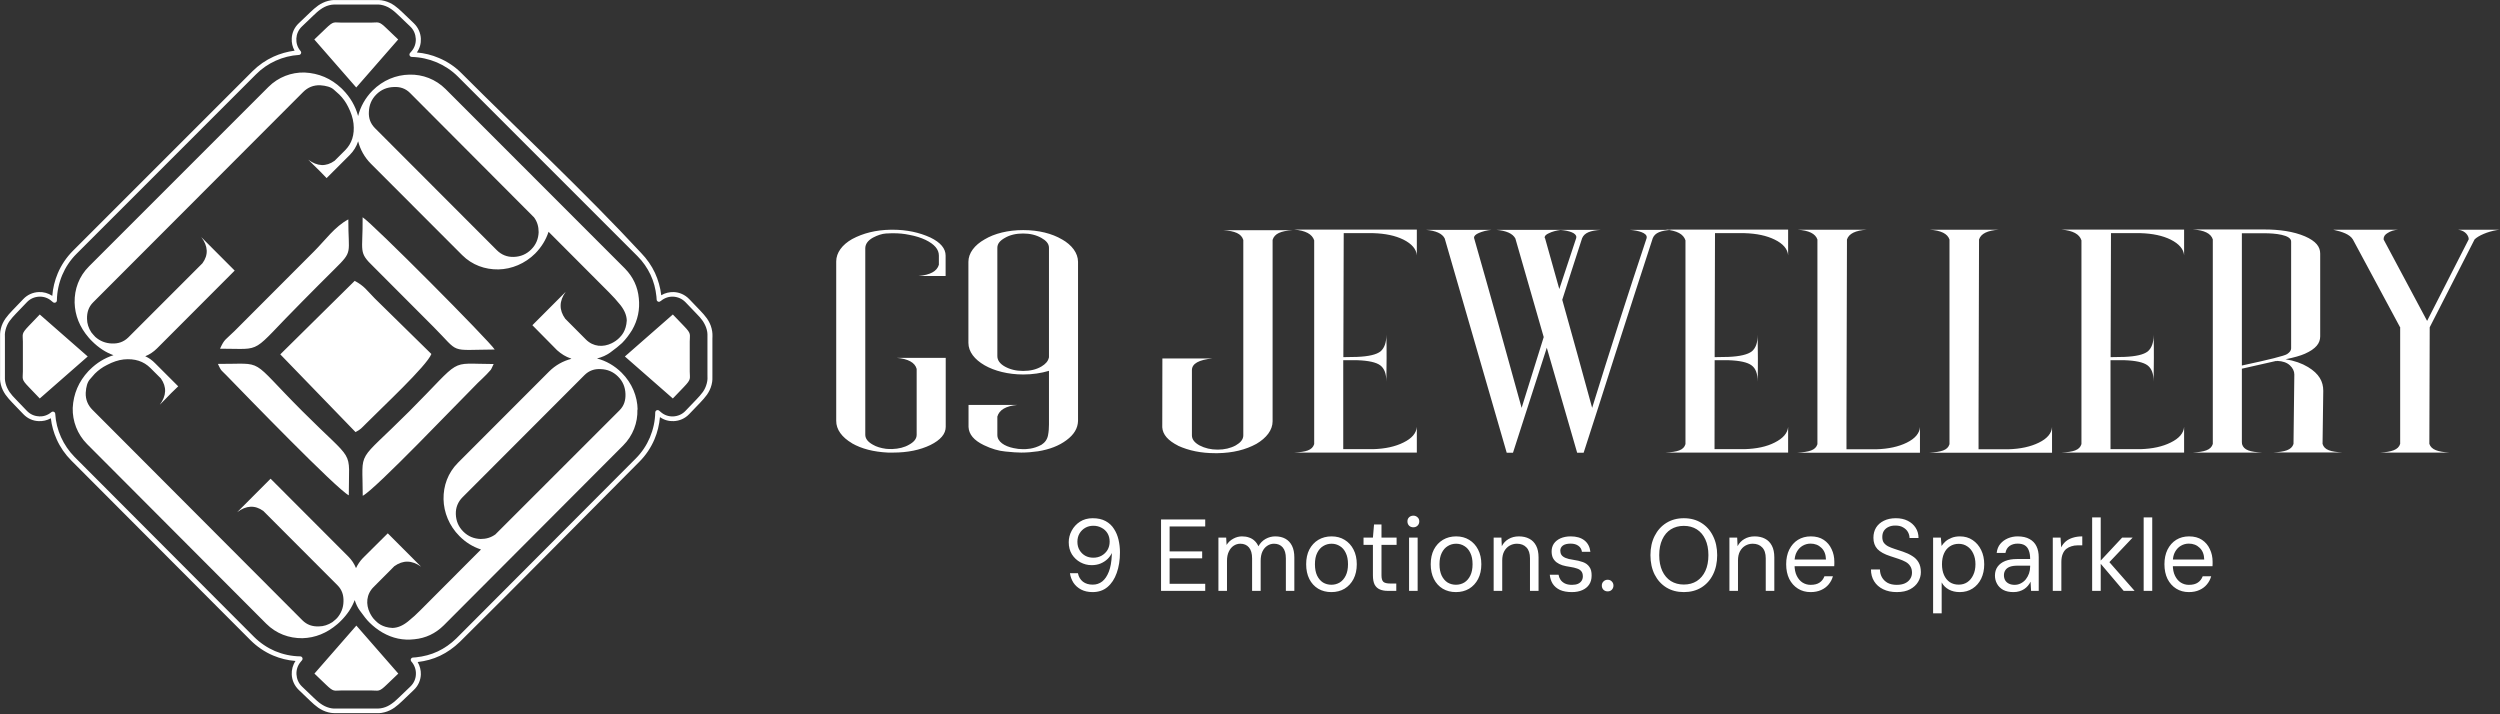 <svg width="245" height="70" viewBox="0 0 245 70" fill="none" xmlns="http://www.w3.org/2000/svg">
<rect x="0" y="0" width="245" height="70" fill="#333333" stroke="none"/>
<path d="M107.076 58.025C106.643 58.025 106.266 57.942 105.946 57.775C105.633 57.609 105.383 57.385 105.196 57.105C105.016 56.819 104.903 56.509 104.856 56.175H105.636C105.709 56.529 105.873 56.805 106.126 57.005C106.379 57.199 106.699 57.295 107.086 57.295C107.439 57.295 107.749 57.192 108.016 56.985C108.283 56.772 108.499 56.452 108.666 56.025C108.833 55.599 108.929 55.059 108.956 54.405C108.956 54.372 108.956 54.339 108.956 54.305C108.956 54.272 108.956 54.235 108.956 54.195C108.863 54.409 108.723 54.605 108.536 54.785C108.349 54.965 108.123 55.112 107.856 55.225C107.596 55.332 107.303 55.385 106.976 55.385C106.589 55.385 106.223 55.292 105.876 55.105C105.536 54.919 105.259 54.659 105.046 54.325C104.839 53.985 104.736 53.589 104.736 53.135C104.736 52.742 104.833 52.365 105.026 52.005C105.219 51.645 105.489 51.352 105.836 51.125C106.189 50.899 106.606 50.785 107.086 50.785C107.586 50.785 108.006 50.879 108.346 51.065C108.693 51.252 108.966 51.505 109.166 51.825C109.373 52.139 109.523 52.495 109.616 52.895C109.709 53.295 109.756 53.705 109.756 54.125C109.756 54.892 109.649 55.569 109.436 56.155C109.229 56.742 108.926 57.202 108.526 57.535C108.133 57.862 107.649 58.025 107.076 58.025ZM107.146 54.655C107.446 54.655 107.716 54.589 107.956 54.455C108.203 54.315 108.396 54.129 108.536 53.895C108.676 53.655 108.746 53.385 108.746 53.085C108.746 52.772 108.676 52.499 108.536 52.265C108.396 52.032 108.203 51.852 107.956 51.725C107.716 51.592 107.446 51.525 107.146 51.525C106.853 51.525 106.589 51.592 106.356 51.725C106.123 51.859 105.936 52.042 105.796 52.275C105.656 52.509 105.586 52.782 105.586 53.095C105.586 53.409 105.656 53.682 105.796 53.915C105.936 54.149 106.123 54.332 106.356 54.465C106.589 54.592 106.853 54.655 107.146 54.655ZM113.782 57.905V50.905H118.112V51.595H114.622V54.035H117.812V54.715H114.622V57.215H118.112V57.905H113.782ZM119.405 57.905V52.685H120.165L120.205 53.405C120.365 53.145 120.582 52.942 120.855 52.795C121.129 52.642 121.415 52.565 121.715 52.565C121.975 52.565 122.205 52.602 122.405 52.675C122.612 52.742 122.792 52.849 122.945 52.995C123.099 53.135 123.225 53.315 123.325 53.535C123.499 53.222 123.732 52.982 124.025 52.815C124.325 52.649 124.642 52.565 124.975 52.565C125.362 52.565 125.692 52.642 125.965 52.795C126.245 52.949 126.462 53.179 126.615 53.485C126.769 53.792 126.845 54.175 126.845 54.635V57.905H126.015V54.725C126.015 54.245 125.912 53.885 125.705 53.645C125.499 53.405 125.215 53.285 124.855 53.285C124.615 53.285 124.395 53.352 124.195 53.485C123.995 53.612 123.835 53.802 123.715 54.055C123.602 54.302 123.545 54.605 123.545 54.965V57.905H122.705V54.725C122.705 54.245 122.602 53.885 122.395 53.645C122.189 53.405 121.909 53.285 121.555 53.285C121.315 53.285 121.095 53.352 120.895 53.485C120.702 53.612 120.545 53.802 120.425 54.055C120.305 54.302 120.245 54.605 120.245 54.965V57.905H119.405ZM130.474 58.025C129.987 58.025 129.557 57.915 129.184 57.695C128.811 57.469 128.521 57.152 128.314 56.745C128.107 56.332 128.004 55.849 128.004 55.295C128.004 54.742 128.107 54.262 128.314 53.855C128.527 53.449 128.821 53.132 129.194 52.905C129.574 52.679 130.007 52.565 130.494 52.565C130.981 52.565 131.407 52.679 131.774 52.905C132.147 53.132 132.437 53.449 132.644 53.855C132.857 54.262 132.964 54.742 132.964 55.295C132.964 55.849 132.857 56.332 132.644 56.745C132.431 57.152 132.137 57.469 131.764 57.695C131.391 57.915 130.961 58.025 130.474 58.025ZM130.474 57.305C130.774 57.305 131.047 57.232 131.294 57.085C131.541 56.932 131.737 56.705 131.884 56.405C132.031 56.105 132.104 55.735 132.104 55.295C132.104 54.849 132.031 54.479 131.884 54.185C131.744 53.885 131.551 53.662 131.304 53.515C131.064 53.362 130.794 53.285 130.494 53.285C130.194 53.285 129.921 53.362 129.674 53.515C129.427 53.662 129.231 53.885 129.084 54.185C128.937 54.479 128.864 54.849 128.864 55.295C128.864 55.735 128.934 56.105 129.074 56.405C129.221 56.705 129.414 56.932 129.654 57.085C129.901 57.232 130.174 57.305 130.474 57.305ZM136.006 57.905C135.706 57.905 135.446 57.859 135.226 57.765C135.006 57.672 134.836 57.515 134.716 57.295C134.602 57.069 134.546 56.765 134.546 56.385V53.395H133.626V52.685H134.546L134.656 51.395H135.386V52.685H136.866V53.395H135.386V56.385C135.386 56.699 135.449 56.912 135.576 57.025C135.702 57.132 135.926 57.185 136.246 57.185H136.836V57.905H136.006ZM138.089 57.905V52.685H138.929V57.905H138.089ZM138.509 51.675C138.342 51.675 138.202 51.622 138.089 51.515C137.982 51.402 137.929 51.262 137.929 51.095C137.929 50.929 137.982 50.795 138.089 50.695C138.202 50.589 138.342 50.535 138.509 50.535C138.669 50.535 138.805 50.589 138.919 50.695C139.032 50.795 139.089 50.929 139.089 51.095C139.089 51.262 139.032 51.402 138.919 51.515C138.805 51.622 138.669 51.675 138.509 51.675ZM142.681 58.025C142.194 58.025 141.764 57.915 141.391 57.695C141.018 57.469 140.728 57.152 140.521 56.745C140.314 56.332 140.211 55.849 140.211 55.295C140.211 54.742 140.314 54.262 140.521 53.855C140.734 53.449 141.028 53.132 141.401 52.905C141.781 52.679 142.214 52.565 142.701 52.565C143.188 52.565 143.614 52.679 143.981 52.905C144.354 53.132 144.644 53.449 144.851 53.855C145.064 54.262 145.171 54.742 145.171 55.295C145.171 55.849 145.064 56.332 144.851 56.745C144.638 57.152 144.344 57.469 143.971 57.695C143.598 57.915 143.168 58.025 142.681 58.025ZM142.681 57.305C142.981 57.305 143.254 57.232 143.501 57.085C143.748 56.932 143.944 56.705 144.091 56.405C144.238 56.105 144.311 55.735 144.311 55.295C144.311 54.849 144.238 54.479 144.091 54.185C143.951 53.885 143.758 53.662 143.511 53.515C143.271 53.362 143.001 53.285 142.701 53.285C142.401 53.285 142.128 53.362 141.881 53.515C141.634 53.662 141.438 53.885 141.291 54.185C141.144 54.479 141.071 54.849 141.071 55.295C141.071 55.735 141.141 56.105 141.281 56.405C141.428 56.705 141.621 56.932 141.861 57.085C142.108 57.232 142.381 57.305 142.681 57.305ZM146.378 57.905V52.685H147.138L147.178 53.525C147.331 53.225 147.551 52.992 147.838 52.825C148.131 52.652 148.468 52.565 148.848 52.565C149.241 52.565 149.581 52.642 149.868 52.795C150.155 52.942 150.378 53.169 150.538 53.475C150.698 53.775 150.778 54.159 150.778 54.625V57.905H149.938V54.715C149.938 54.242 149.821 53.885 149.588 53.645C149.361 53.405 149.051 53.285 148.658 53.285C148.398 53.285 148.158 53.349 147.938 53.475C147.718 53.602 147.541 53.789 147.408 54.035C147.281 54.275 147.218 54.572 147.218 54.925V57.905H146.378ZM154.049 58.025C153.583 58.025 153.193 57.955 152.879 57.815C152.573 57.669 152.336 57.469 152.169 57.215C152.009 56.962 151.913 56.665 151.879 56.325H152.739C152.766 56.499 152.829 56.662 152.929 56.815C153.029 56.962 153.169 57.082 153.349 57.175C153.536 57.269 153.773 57.315 154.059 57.315C154.286 57.315 154.479 57.282 154.639 57.215C154.799 57.142 154.919 57.042 154.999 56.915C155.079 56.789 155.119 56.645 155.119 56.485C155.119 56.272 155.069 56.105 154.969 55.985C154.876 55.865 154.736 55.775 154.549 55.715C154.369 55.649 154.143 55.595 153.869 55.555C153.589 55.515 153.336 55.462 153.109 55.395C152.889 55.322 152.699 55.225 152.539 55.105C152.386 54.985 152.266 54.839 152.179 54.665C152.099 54.485 152.059 54.275 152.059 54.035C152.059 53.749 152.133 53.495 152.279 53.275C152.433 53.055 152.649 52.882 152.929 52.755C153.216 52.629 153.549 52.565 153.929 52.565C154.489 52.565 154.936 52.695 155.269 52.955C155.603 53.215 155.799 53.589 155.859 54.075H155.029C154.996 53.829 154.883 53.635 154.689 53.495C154.496 53.349 154.239 53.275 153.919 53.275C153.586 53.275 153.333 53.339 153.159 53.465C152.993 53.592 152.909 53.759 152.909 53.965C152.909 54.119 152.946 54.255 153.019 54.375C153.099 54.495 153.233 54.595 153.419 54.675C153.606 54.755 153.849 54.815 154.149 54.855C154.529 54.909 154.856 54.985 155.129 55.085C155.403 55.185 155.613 55.342 155.759 55.555C155.913 55.762 155.986 56.049 155.979 56.415C155.979 56.755 155.899 57.045 155.739 57.285C155.579 57.525 155.353 57.709 155.059 57.835C154.773 57.962 154.436 58.025 154.049 58.025ZM157.548 57.955C157.388 57.955 157.251 57.902 157.138 57.795C157.031 57.682 156.978 57.545 156.978 57.385C156.978 57.225 157.031 57.092 157.138 56.985C157.251 56.872 157.388 56.815 157.548 56.815C157.721 56.815 157.858 56.872 157.958 56.985C158.064 57.092 158.118 57.225 158.118 57.385C158.118 57.545 158.064 57.682 157.958 57.795C157.858 57.902 157.721 57.955 157.548 57.955ZM165.014 58.025C164.367 58.025 163.797 57.875 163.304 57.575C162.811 57.269 162.427 56.845 162.154 56.305C161.881 55.759 161.744 55.125 161.744 54.405C161.744 53.692 161.881 53.065 162.154 52.525C162.427 51.979 162.811 51.552 163.304 51.245C163.797 50.939 164.367 50.785 165.014 50.785C165.674 50.785 166.247 50.939 166.734 51.245C167.227 51.552 167.607 51.979 167.874 52.525C168.147 53.065 168.284 53.692 168.284 54.405C168.284 55.125 168.147 55.759 167.874 56.305C167.607 56.845 167.227 57.269 166.734 57.575C166.247 57.875 165.674 58.025 165.014 58.025ZM165.014 57.285C165.501 57.285 165.924 57.172 166.284 56.945C166.644 56.712 166.924 56.382 167.124 55.955C167.324 55.522 167.424 55.005 167.424 54.405C167.424 53.805 167.324 53.292 167.124 52.865C166.924 52.432 166.644 52.102 166.284 51.875C165.924 51.649 165.501 51.535 165.014 51.535C164.534 51.535 164.111 51.649 163.744 51.875C163.384 52.102 163.104 52.432 162.904 52.865C162.704 53.292 162.604 53.805 162.604 54.405C162.604 55.005 162.704 55.522 162.904 55.955C163.104 56.382 163.384 56.712 163.744 56.945C164.111 57.172 164.534 57.285 165.014 57.285ZM169.483 57.905V52.685H170.243L170.283 53.525C170.437 53.225 170.657 52.992 170.943 52.825C171.237 52.652 171.573 52.565 171.953 52.565C172.347 52.565 172.687 52.642 172.973 52.795C173.26 52.942 173.483 53.169 173.643 53.475C173.803 53.775 173.883 54.159 173.883 54.625V57.905H173.043V54.715C173.043 54.242 172.927 53.885 172.693 53.645C172.467 53.405 172.157 53.285 171.763 53.285C171.503 53.285 171.263 53.349 171.043 53.475C170.823 53.602 170.647 53.789 170.513 54.035C170.387 54.275 170.323 54.572 170.323 54.925V57.905H169.483ZM177.435 58.025C176.968 58.025 176.555 57.912 176.195 57.685C175.835 57.459 175.552 57.142 175.345 56.735C175.145 56.322 175.045 55.842 175.045 55.295C175.045 54.749 175.145 54.272 175.345 53.865C175.552 53.452 175.835 53.132 176.195 52.905C176.562 52.679 176.982 52.565 177.455 52.565C177.962 52.565 178.385 52.679 178.725 52.905C179.065 53.132 179.322 53.435 179.495 53.815C179.675 54.189 179.765 54.599 179.765 55.045C179.765 55.112 179.765 55.179 179.765 55.245C179.765 55.312 179.762 55.392 179.755 55.485H175.675V54.835H178.945C178.932 54.335 178.782 53.952 178.495 53.685C178.215 53.412 177.862 53.275 177.435 53.275C177.155 53.275 176.895 53.345 176.655 53.485C176.422 53.619 176.232 53.819 176.085 54.085C175.938 54.345 175.865 54.672 175.865 55.065V55.345C175.865 55.779 175.938 56.142 176.085 56.435C176.232 56.729 176.422 56.949 176.655 57.095C176.895 57.242 177.155 57.315 177.435 57.315C177.808 57.315 178.102 57.242 178.315 57.095C178.535 56.949 178.695 56.742 178.795 56.475H179.625C179.545 56.769 179.405 57.035 179.205 57.275C179.012 57.509 178.765 57.692 178.465 57.825C178.172 57.959 177.828 58.025 177.435 58.025ZM185.885 58.025C185.371 58.025 184.925 57.932 184.545 57.745C184.165 57.559 183.871 57.299 183.665 56.965C183.458 56.632 183.355 56.245 183.355 55.805H184.235C184.235 56.079 184.298 56.332 184.425 56.565C184.551 56.792 184.735 56.975 184.975 57.115C185.221 57.249 185.525 57.315 185.885 57.315C186.198 57.315 186.465 57.265 186.685 57.165C186.911 57.059 187.081 56.915 187.195 56.735C187.315 56.555 187.375 56.352 187.375 56.125C187.375 55.865 187.318 55.652 187.205 55.485C187.098 55.312 186.948 55.172 186.755 55.065C186.561 54.959 186.335 54.862 186.075 54.775C185.821 54.689 185.548 54.599 185.255 54.505C184.675 54.319 184.251 54.085 183.985 53.805C183.725 53.519 183.595 53.152 183.595 52.705C183.595 52.325 183.681 51.992 183.855 51.705C184.035 51.419 184.288 51.195 184.615 51.035C184.948 50.869 185.341 50.785 185.795 50.785C186.241 50.785 186.628 50.869 186.955 51.035C187.288 51.202 187.548 51.432 187.735 51.725C187.921 52.012 188.015 52.345 188.015 52.725H187.135C187.135 52.532 187.085 52.342 186.985 52.155C186.885 51.969 186.731 51.815 186.525 51.695C186.325 51.569 186.071 51.505 185.765 51.505C185.511 51.499 185.285 51.542 185.085 51.635C184.891 51.722 184.738 51.849 184.625 52.015C184.518 52.182 184.465 52.385 184.465 52.625C184.465 52.852 184.511 53.035 184.605 53.175C184.705 53.315 184.845 53.435 185.025 53.535C185.211 53.629 185.428 53.715 185.675 53.795C185.921 53.875 186.195 53.965 186.495 54.065C186.835 54.179 187.135 54.319 187.395 54.485C187.661 54.645 187.868 54.852 188.015 55.105C188.168 55.359 188.245 55.682 188.245 56.075C188.245 56.409 188.155 56.725 187.975 57.025C187.801 57.319 187.541 57.559 187.195 57.745C186.848 57.932 186.411 58.025 185.885 58.025ZM189.444 60.105V52.685H190.204L190.274 53.505C190.381 53.339 190.514 53.185 190.674 53.045C190.841 52.905 191.038 52.792 191.264 52.705C191.498 52.612 191.764 52.565 192.064 52.565C192.544 52.565 192.961 52.685 193.314 52.925C193.674 53.165 193.954 53.492 194.154 53.905C194.354 54.312 194.454 54.779 194.454 55.305C194.454 55.832 194.354 56.302 194.154 56.715C193.954 57.122 193.674 57.442 193.314 57.675C192.954 57.909 192.534 58.025 192.054 58.025C191.648 58.025 191.291 57.942 190.984 57.775C190.678 57.609 190.444 57.375 190.284 57.075V60.105H189.444ZM191.954 57.295C192.274 57.295 192.554 57.215 192.794 57.055C193.041 56.889 193.234 56.655 193.374 56.355C193.521 56.055 193.594 55.702 193.594 55.295C193.594 54.889 193.521 54.535 193.374 54.235C193.234 53.935 193.041 53.705 192.794 53.545C192.554 53.379 192.274 53.295 191.954 53.295C191.621 53.295 191.331 53.379 191.084 53.545C190.838 53.705 190.648 53.935 190.514 54.235C190.381 54.535 190.314 54.889 190.314 55.295C190.314 55.702 190.381 56.055 190.514 56.355C190.648 56.655 190.838 56.889 191.084 57.055C191.331 57.215 191.621 57.295 191.954 57.295ZM197.315 58.025C196.915 58.025 196.578 57.952 196.305 57.805C196.038 57.652 195.838 57.452 195.705 57.205C195.572 56.959 195.505 56.692 195.505 56.405C195.505 56.065 195.592 55.775 195.765 55.535C195.945 55.289 196.195 55.102 196.515 54.975C196.835 54.849 197.212 54.785 197.645 54.785H198.955C198.955 54.452 198.912 54.175 198.825 53.955C198.745 53.729 198.615 53.559 198.435 53.445C198.255 53.332 198.018 53.275 197.725 53.275C197.418 53.275 197.155 53.352 196.935 53.505C196.722 53.659 196.588 53.885 196.535 54.185H195.675C195.715 53.832 195.832 53.539 196.025 53.305C196.225 53.065 196.475 52.882 196.775 52.755C197.075 52.629 197.392 52.565 197.725 52.565C198.198 52.565 198.588 52.652 198.895 52.825C199.202 52.992 199.428 53.229 199.575 53.535C199.722 53.835 199.795 54.192 199.795 54.605V57.905H199.045L198.995 57.005C198.928 57.145 198.842 57.279 198.735 57.405C198.635 57.525 198.515 57.632 198.375 57.725C198.235 57.819 198.075 57.892 197.895 57.945C197.722 57.999 197.528 58.025 197.315 58.025ZM197.435 57.315C197.655 57.315 197.858 57.265 198.045 57.165C198.238 57.065 198.402 56.932 198.535 56.765C198.668 56.592 198.772 56.402 198.845 56.195C198.918 55.982 198.955 55.759 198.955 55.525V55.435H197.715C197.395 55.435 197.135 55.475 196.935 55.555C196.742 55.635 196.602 55.749 196.515 55.895C196.428 56.035 196.385 56.192 196.385 56.365C196.385 56.559 196.425 56.725 196.505 56.865C196.585 57.005 196.705 57.115 196.865 57.195C197.025 57.275 197.215 57.315 197.435 57.315ZM201.173 57.905V52.685H201.933L201.993 53.645C202.113 53.412 202.266 53.215 202.453 53.055C202.646 52.895 202.876 52.775 203.143 52.695C203.416 52.609 203.723 52.565 204.063 52.565V53.445H203.583C203.383 53.445 203.19 53.475 203.003 53.535C202.816 53.589 202.646 53.675 202.493 53.795C202.346 53.915 202.23 54.082 202.143 54.295C202.056 54.502 202.013 54.762 202.013 55.075V57.905H201.173ZM208.12 57.905L205.73 55.085L207.97 52.685H209L206.44 55.385L206.45 54.785L209.19 57.905H208.12ZM205.03 57.905V50.705H205.87V57.905H205.03ZM210.079 57.905V50.705H210.919V57.905H210.079ZM214.505 58.025C214.039 58.025 213.625 57.912 213.265 57.685C212.905 57.459 212.622 57.142 212.415 56.735C212.215 56.322 212.115 55.842 212.115 55.295C212.115 54.749 212.215 54.272 212.415 53.865C212.622 53.452 212.905 53.132 213.265 52.905C213.632 52.679 214.052 52.565 214.525 52.565C215.032 52.565 215.455 52.679 215.795 52.905C216.135 53.132 216.392 53.435 216.565 53.815C216.745 54.189 216.835 54.599 216.835 55.045C216.835 55.112 216.835 55.179 216.835 55.245C216.835 55.312 216.832 55.392 216.825 55.485H212.745V54.835H216.015C216.002 54.335 215.852 53.952 215.565 53.685C215.285 53.412 214.932 53.275 214.505 53.275C214.225 53.275 213.965 53.345 213.725 53.485C213.492 53.619 213.302 53.819 213.155 54.085C213.009 54.345 212.935 54.672 212.935 55.065V55.345C212.935 55.779 213.009 56.142 213.155 56.435C213.302 56.729 213.492 56.949 213.725 57.095C213.965 57.242 214.225 57.315 214.505 57.315C214.879 57.315 215.172 57.242 215.385 57.095C215.605 56.949 215.765 56.742 215.865 56.475H216.695C216.615 56.769 216.475 57.035 216.275 57.275C216.082 57.509 215.835 57.692 215.535 57.825C215.242 57.959 214.899 58.025 214.505 58.025Z" fill="white"/>
<path fill-rule="evenodd" clip-rule="evenodd" d="M83.489 43.44C84.438 43.983 85.608 44.284 87.02 44.353C87.182 44.353 87.367 44.353 87.529 44.353C88.953 44.353 90.169 44.099 91.176 43.613C92.183 43.116 92.681 42.515 92.681 41.833V35.069H87.865C89 35.162 89.671 35.532 89.833 36.156V42.607C89.833 43.012 89.555 43.324 89.092 43.578C88.641 43.844 88.074 43.983 87.437 44.006C87.228 44.006 87.008 44.006 86.823 43.983C86.326 43.914 85.886 43.787 85.538 43.578C85.064 43.313 84.797 43 84.797 42.596V24.317C84.809 23.912 85.052 23.566 85.55 23.288C86.013 23.045 86.441 22.907 86.823 22.883C87.217 22.86 87.472 22.86 87.587 22.86C88.085 22.86 88.595 22.907 89.092 23.011C89.729 23.126 90.262 23.299 90.702 23.508C91.581 23.935 92.01 24.444 92.01 25.045V25.947C91.825 26.583 91.165 26.941 90.03 27.046H91.686H92.67V25.045C92.67 24.363 92.183 23.762 91.176 23.276C90.088 22.779 88.861 22.513 87.483 22.513H87.286C85.839 22.537 84.589 22.849 83.512 23.427C82.528 23.982 81.949 24.768 81.949 25.623V41.231C81.938 42.099 82.517 42.862 83.501 43.44H83.489ZM104.073 23.461C103.1 22.883 101.769 22.548 100.276 22.548C98.782 22.548 97.451 22.883 96.49 23.461C95.506 24.016 94.904 24.802 94.904 25.658V33.601C94.904 34.468 95.506 35.231 96.49 35.798C97.451 36.352 98.805 36.699 100.276 36.699C101.179 36.699 102.024 36.572 102.799 36.341V41.602C102.799 41.937 102.776 42.295 102.707 42.654C102.626 43.07 102.406 43.37 102.059 43.59C101.271 44.018 100.577 44.018 100.253 44.018C99.928 44.018 99.639 43.983 99.326 43.914C98.423 43.729 97.74 43.278 97.74 42.63V40.827C97.926 40.168 98.574 39.786 99.708 39.682H94.916V41.844C94.95 42.561 95.436 43.151 96.421 43.625C97.162 43.983 97.868 44.191 98.528 44.249C99.188 44.318 99.708 44.353 100.079 44.353C100.635 44.353 101.179 44.307 101.734 44.226C102.869 44.041 103.784 43.683 104.513 43.139C105.254 42.596 105.624 41.971 105.647 41.255V25.646C105.636 24.791 105.045 24.005 104.061 23.45L104.073 23.461ZM102.788 35.046C102.718 35.393 102.464 35.682 102.047 35.925C101.549 36.214 100.959 36.352 100.264 36.352C99.57 36.352 98.979 36.202 98.481 35.925C97.984 35.647 97.74 35.3 97.74 34.896V24.282C97.74 23.878 98.007 23.577 98.481 23.311C98.979 23.022 99.57 22.883 100.264 22.883C100.959 22.883 101.549 23.034 102.047 23.311C102.51 23.566 102.799 23.878 102.799 24.282V35.046H102.788ZM115.453 43.683C116.518 44.168 117.722 44.411 119.065 44.411H119.343C120.813 44.388 122.075 44.076 123.129 43.498C124.113 42.919 124.715 42.145 124.715 41.289V23.508C124.9 22.895 125.525 22.629 126.671 22.56C125.421 22.56 124.159 22.56 122.909 22.56H119.887C121.022 22.64 121.658 22.895 121.844 23.519V42.665C121.844 43.07 121.566 43.382 121.103 43.648C120.593 43.925 120.003 44.064 119.331 44.064C118.66 44.064 118.081 43.925 117.548 43.648C117.074 43.382 116.808 43.07 116.808 42.665V36.272C116.808 35.636 117.491 35.254 118.834 35.127H113.913L113.902 41.879C113.948 42.584 114.457 43.174 115.465 43.683H115.453ZM132.981 35.3C134.115 35.335 134.879 35.508 135.273 35.809C135.666 36.11 135.863 36.63 135.863 37.382V37.439C135.875 36.665 135.886 35.879 135.886 35.104C135.886 34.329 135.886 33.543 135.863 32.769V32.826C135.863 33.589 135.666 34.11 135.296 34.433C134.891 34.757 134.115 34.931 132.981 34.977L131.649 35L131.684 22.849H134.567C135.759 22.883 136.743 23.091 137.542 23.485C138.364 23.901 138.804 24.421 138.85 25.022V22.502H126.833C127.945 22.594 128.593 22.941 128.79 23.554V43.521C128.604 44.133 127.979 44.284 126.845 44.353H138.85V41.833C138.804 42.446 138.364 42.966 137.53 43.37C136.743 43.764 135.759 43.983 134.567 44.018H131.638V35.3H133.004H132.981ZM147.649 44.365H148.274C149.304 41.197 150.358 37.902 151.457 34.48L151.585 34.075L154.56 44.365H155.197C156.204 41.231 157.269 37.971 158.334 34.584C159.596 30.664 160.8 26.918 161.969 23.346C162.189 22.802 162.768 22.594 163.81 22.525H159.7C160.592 22.594 161.379 22.826 161.379 23.242C161.379 23.276 161.379 23.311 161.367 23.346C159.526 28.872 157.744 34.422 156.03 39.971C155.069 36.434 154.085 32.907 153.101 29.381C153.761 27.3 154.421 25.288 155.046 23.346C155.278 22.802 155.857 22.594 156.899 22.525H146.63C147.614 22.606 148.239 22.883 148.505 23.369L151.284 33.034C150.566 35.335 149.837 37.647 149.119 39.971C147.591 34.422 146.051 28.884 144.465 23.346C144.453 23.323 144.453 23.299 144.453 23.288C144.453 23.126 144.615 22.964 144.94 22.826C145.298 22.675 145.704 22.571 146.167 22.525H139.73C140.714 22.606 141.339 22.883 141.582 23.369L147.66 44.376L147.649 44.365ZM151.388 23.334C151.388 23.334 151.376 23.288 151.376 23.265C151.376 23.115 151.515 22.976 151.805 22.849C152.117 22.698 152.499 22.594 152.939 22.537C153.784 22.606 154.479 22.837 154.479 23.23C154.479 23.265 154.479 23.299 154.467 23.334C153.912 25.011 153.356 26.675 152.812 28.329C152.337 26.664 151.874 24.999 151.411 23.334H151.388ZM169.378 35.3H168.036L168.024 44.018H170.953C172.145 43.983 173.129 43.775 173.917 43.37C174.75 42.954 175.19 42.434 175.236 41.833V44.353H163.231C164.366 44.284 165.002 44.133 165.176 43.521V23.554C164.979 22.941 164.331 22.594 163.22 22.502H175.236V25.022C175.19 24.41 174.75 23.889 173.928 23.485C173.129 23.091 172.145 22.883 170.953 22.849H168.07L168.036 35L169.367 34.977C170.513 34.931 171.277 34.745 171.682 34.433C172.064 34.11 172.25 33.589 172.25 32.826V32.769C172.261 33.543 172.273 34.329 172.273 35.104C172.273 35.879 172.273 36.665 172.25 37.439V37.382C172.25 36.618 172.053 36.098 171.659 35.809C171.266 35.508 170.501 35.335 169.367 35.3H169.378ZM188.156 44.365V41.844C188.122 42.457 187.682 42.977 186.86 43.382C186.061 43.775 185.065 43.995 183.884 44.029H180.955V41.37C180.967 35.393 180.979 29.427 181.002 23.473C181.187 22.895 181.835 22.583 182.947 22.513H176.163C177.262 22.583 177.911 22.895 178.107 23.473V43.532C177.922 44.145 177.274 44.284 176.151 44.365H188.168H188.156ZM201.099 44.365V41.844C201.065 42.457 200.636 42.977 199.803 43.382C199.004 43.775 198.008 43.995 196.827 44.029H193.898V41.37C193.91 35.393 193.922 29.427 193.945 23.473C194.13 22.895 194.778 22.583 195.89 22.513H189.106C190.205 22.583 190.854 22.895 191.05 23.473V43.532C190.865 44.145 190.217 44.284 189.094 44.365H201.099ZM208.173 35.3C209.307 35.335 210.071 35.508 210.465 35.809C210.859 36.11 211.055 36.63 211.055 37.382V37.439C211.067 36.665 211.079 35.879 211.079 35.104C211.079 34.329 211.079 33.543 211.055 32.769V32.826C211.055 33.589 210.859 34.11 210.488 34.433C210.083 34.757 209.307 34.931 208.173 34.977L206.841 35L206.876 22.849H209.759C210.951 22.883 211.935 23.091 212.734 23.485C213.556 23.901 213.996 24.421 214.042 25.022V22.502H202.025C203.137 22.594 203.785 22.941 203.982 23.554V43.521C203.797 44.133 203.172 44.284 202.037 44.353H214.042V41.833C213.996 42.446 213.556 42.966 212.723 43.37C211.935 43.764 210.951 43.983 209.759 44.018H206.83V35.3H208.196H208.173ZM219.703 22.86H221.972C222.829 22.86 224.589 22.987 224.531 23.704V34.144C224.531 34.352 224.392 34.526 224.137 34.699C223.883 34.873 222.389 35.243 219.703 35.821V22.849V22.86ZM223.084 35.393L223.188 35.37C223.709 35.393 224.114 35.532 224.404 35.798C224.693 36.063 224.844 36.376 224.844 36.699L224.763 43.509C224.566 44.11 223.917 44.272 222.783 44.342H229.555C228.421 44.272 227.784 44.11 227.61 43.498L227.68 38.295C227.68 37.393 227.275 36.63 226.187 35.971C225.573 35.601 224.855 35.347 223.987 35.208C224.82 35.035 225.446 34.861 225.886 34.664C226.974 34.179 227.379 33.624 227.379 32.965V24.849C227.379 24.19 226.974 23.635 225.886 23.161C224.751 22.675 223.35 22.49 221.972 22.49H214.911C216.01 22.56 216.67 22.872 216.855 23.461V43.509C216.67 44.122 216.01 44.272 214.911 44.353H221.683C220.537 44.284 219.889 44.133 219.715 43.509V43.382H219.703V36.133L223.072 35.37L223.084 35.393ZM235.24 32.133L230.586 23.473C230.285 22.964 229.544 22.71 228.652 22.513H235.02C234.638 22.537 234.29 22.64 234.001 22.826C233.735 22.976 233.596 23.172 233.596 23.404V23.473L237.856 31.45L241.931 23.461C241.931 23.461 241.931 23.415 241.931 23.392C241.931 23.207 241.7 22.606 240.889 22.513H244.999C244.895 22.513 244.802 22.537 244.698 22.548C243.772 22.698 242.869 23.103 242.51 23.461L238.111 32.075L238.076 43.498C238.273 44.087 238.921 44.272 240.021 44.353H233.272C234.371 44.284 235.043 44.087 235.217 43.498V32.133H235.24Z" fill="white"/>
<path fill-rule="evenodd" clip-rule="evenodd" d="M4.974 40.993C4.603 41.201 4.187 41.294 3.77 41.27C3.226 41.247 2.693 41.016 2.288 40.588L1.211 39.467C0.968 39.212 0.737 38.958 0.54 38.681C0.343 38.392 0.181 38.08 0.088 37.709C-0.016 37.316 -0.004 37.027 0.007 36.715C0.007 36.623 0.007 36.542 0.007 36.403V33.501C0.007 33.362 0.007 33.27 0.007 33.189C0.007 32.865 -0.016 32.588 0.088 32.183C0.181 31.813 0.343 31.501 0.54 31.212C0.737 30.934 0.968 30.68 1.211 30.426L2.288 29.304C2.693 28.877 3.237 28.645 3.793 28.622C4.256 28.599 4.719 28.726 5.124 28.992C5.182 28.229 5.367 27.489 5.657 26.795C6.004 25.975 6.502 25.223 7.162 24.564L24.747 6.979C25.349 6.378 26.055 5.892 26.82 5.545C27.468 5.256 28.151 5.06 28.869 4.967C28.66 4.597 28.568 4.181 28.591 3.765C28.614 3.221 28.846 2.69 29.274 2.285L30.397 1.21C30.651 0.967 30.906 0.736 31.184 0.539C31.473 0.343 31.786 0.181 32.157 0.088C32.55 -0.016 32.828 -0.004 33.152 0.007C33.245 0.007 33.326 0.007 33.465 0.007H36.37C36.509 0.007 36.602 0.007 36.683 0.007C37.007 0.007 37.285 -0.016 37.679 0.088C38.049 0.181 38.362 0.343 38.651 0.539C38.929 0.736 39.184 0.967 39.438 1.21L40.561 2.285C40.99 2.701 41.221 3.245 41.244 3.788C41.267 4.262 41.14 4.736 40.851 5.141C41.603 5.21 42.321 5.383 43.016 5.684C43.838 6.031 44.59 6.528 45.227 7.175C50.981 12.933 57.348 18.876 62.835 24.795C63.403 25.385 63.854 26.032 64.19 26.749C64.502 27.431 64.711 28.16 64.803 28.934C65.186 28.703 65.614 28.611 66.031 28.622C66.586 28.645 67.119 28.877 67.536 29.304L68.612 30.426C68.855 30.68 69.087 30.934 69.284 31.212C69.481 31.501 69.643 31.813 69.735 32.183C69.839 32.588 69.828 32.865 69.816 33.189C69.816 33.282 69.816 33.362 69.816 33.501V36.403C69.816 36.542 69.816 36.634 69.816 36.715C69.816 37.039 69.839 37.316 69.735 37.709C69.643 38.08 69.481 38.392 69.284 38.681C69.087 38.958 68.855 39.212 68.612 39.467L67.536 40.588C67.13 41.016 66.586 41.247 66.031 41.27C65.556 41.294 65.081 41.166 64.676 40.877C64.607 41.629 64.433 42.357 64.144 43.039C63.796 43.86 63.298 44.612 62.65 45.259C56.792 51.133 50.957 57.075 45.065 62.902C44.474 63.469 43.826 63.931 43.12 64.266C42.437 64.59 41.708 64.787 40.932 64.879C41.152 65.261 41.256 65.689 41.244 66.105C41.221 66.66 40.99 67.203 40.561 67.608L39.438 68.683C39.184 68.926 38.929 69.157 38.651 69.353C38.362 69.55 38.049 69.712 37.679 69.804C37.285 69.908 37.007 69.897 36.683 69.885C36.59 69.885 36.509 69.885 36.37 69.885H33.465C33.326 69.885 33.233 69.885 33.152 69.885C32.828 69.885 32.55 69.908 32.157 69.804C31.786 69.712 31.473 69.55 31.184 69.353C30.906 69.157 30.651 68.926 30.397 68.683L29.274 67.608C28.846 67.192 28.614 66.648 28.591 66.105C28.568 65.642 28.695 65.168 28.961 64.775C28.197 64.717 27.456 64.532 26.773 64.243C25.951 63.896 25.199 63.388 24.55 62.74L6.988 45.132C6.386 44.531 5.9 43.826 5.553 43.051C5.263 42.404 5.066 41.71 4.985 41.005L4.974 40.993ZM21.564 34.172C25.963 34.172 24.377 34.808 29.61 29.559C30.721 28.437 31.659 27.489 32.782 26.379C34.634 24.552 34.125 24.922 34.136 21.5C32.805 22.206 31.867 23.547 30.79 24.622L22.976 32.449C22.084 33.328 22.003 33.2 21.564 34.172ZM35.537 21.292C35.572 24.761 35.074 24.668 36.625 26.16L42.483 32.033C45.134 34.692 43.907 34.287 48.48 34.253C47.982 33.432 36.44 21.824 35.537 21.292ZM21.355 35.663C21.714 36.403 21.564 36.149 22.154 36.75C24.11 38.762 32.967 47.907 34.182 48.543C34.171 43.803 34.923 45.594 29.61 40.276C24.284 34.946 26.079 35.686 21.355 35.663ZM35.548 48.589C36.822 47.93 44.961 39.374 46.836 37.513C47.149 37.201 47.403 36.993 47.693 36.681C48.26 36.045 48.005 36.449 48.376 35.675C43.815 35.663 45.47 34.946 40.11 40.311C34.808 45.618 35.548 43.837 35.548 48.589ZM34.842 42.346C35.386 42.057 35.398 41.976 35.907 41.479C37.343 40.022 41.835 35.848 42.275 34.692L36.729 29.247C35.907 28.414 35.722 28.044 34.761 27.524L27.468 34.727L34.854 42.357L34.842 42.346ZM65.938 30.819L61.238 34.935L65.938 39.051L67.015 37.929C67.779 37.132 67.594 37.131 67.594 36.392V34.935V33.478C67.594 32.727 67.779 32.727 67.015 31.94L65.938 30.819ZM30.802 3.869L34.912 8.574L39.022 3.869L37.899 2.794C37.111 2.031 37.111 2.216 36.359 2.216H34.912H33.465C32.712 2.216 32.712 2.031 31.925 2.794L30.802 3.869ZM3.897 39.051L8.597 34.935L3.897 30.819L2.821 31.94C2.056 32.738 2.242 32.738 2.242 33.478V34.935V36.392C2.242 37.143 2.056 37.143 2.821 37.929L3.897 39.051ZM39.033 66.012L34.923 61.307L30.814 66.012L31.936 67.087C32.724 67.85 32.724 67.665 33.476 67.665H34.923H36.37C37.123 67.665 37.123 67.85 37.91 67.087L39.033 66.012ZM62.488 40.149C62.465 38.843 61.944 37.548 60.925 36.53C60.231 35.837 59.397 35.362 58.506 35.131C59.015 35.004 59.432 34.808 59.779 34.565C60.3 34.183 60.694 33.871 60.96 33.617C61.342 33.235 61.654 32.807 61.944 32.345C62.511 31.362 62.72 30.322 62.604 29.223C62.5 28.113 62.048 27.142 61.249 26.321L43.664 8.725C42.703 7.765 41.418 7.28 40.121 7.314C38.813 7.337 37.528 7.858 36.509 8.875C35.803 9.592 35.317 10.459 35.097 11.372C34.831 10.401 34.333 9.534 33.592 8.783L33.453 8.644C32.434 7.684 31.242 7.175 29.853 7.106C28.556 7.071 27.271 7.557 26.31 8.517L8.725 26.102C7.741 27.084 7.289 28.333 7.312 29.651C7.347 30.911 7.799 32.044 8.69 33.085C8.794 33.212 8.91 33.328 9.026 33.443C9.662 34.079 10.369 34.542 11.121 34.808C10.253 35.085 9.477 35.559 8.806 36.23L8.667 36.368C7.718 37.386 7.197 38.588 7.127 39.976C7.092 41.27 7.579 42.554 8.528 43.513L26.09 61.122C27.074 62.104 28.325 62.555 29.633 62.544C30.895 62.509 32.029 62.047 33.059 61.168C33.187 61.064 33.303 60.948 33.418 60.833C34.044 60.208 34.483 59.538 34.761 58.809C34.889 59.203 35.051 59.549 35.259 59.827C35.641 60.359 35.942 60.752 36.208 61.006C36.59 61.388 37.007 61.711 37.482 61.989C38.466 62.555 39.496 62.775 40.596 62.648C41.708 62.544 42.668 62.093 43.49 61.283L61.064 43.664C62.025 42.704 62.511 41.421 62.465 40.126L62.488 40.149ZM55.947 35.131C55.449 34.969 55.009 34.692 54.593 34.322L52.173 31.871L55.438 28.599C54.789 29.501 54.778 30.38 55.391 31.235L57.417 33.27C58.147 33.998 59.108 34.044 59.941 33.64C60.219 33.501 60.462 33.339 60.682 33.12C60.902 32.9 61.365 32.426 61.423 31.409C61.411 30.923 61.215 30.426 60.809 29.905C60.45 29.455 60.069 29.038 59.687 28.657L53.759 22.714C53.504 23.5 53.064 24.217 52.451 24.841C51.455 25.836 50.136 26.379 48.85 26.402C47.542 26.425 46.269 25.975 45.296 25.003L36.347 16.043C35.722 15.419 35.305 14.656 35.097 13.847C34.935 14.355 34.657 14.806 34.264 15.199L32.006 17.454L31.346 16.772L30.663 16.101L30.212 15.65C31.091 16.309 31.96 16.355 32.793 15.754L33.812 14.737C34.483 14.066 34.761 13.199 34.645 12.112C34.588 11.58 34.402 11.025 34.113 10.459C33.893 10.008 33.592 9.603 33.256 9.268C33.175 9.187 32.99 9.025 32.701 8.771C32.423 8.528 31.983 8.401 31.381 8.355C30.721 8.332 30.165 8.563 29.714 9.014L9.13 29.628C8.678 30.079 8.516 30.622 8.528 31.235C8.528 31.709 8.678 32.148 8.945 32.565C9.06 32.715 9.199 32.865 9.338 33.016C9.801 33.432 10.357 33.64 10.959 33.663C11.573 33.686 12.105 33.524 12.568 33.073L19.839 25.801C20.441 24.98 20.394 24.113 19.723 23.235L22.999 26.518L15.382 34.149C15.046 34.484 14.664 34.738 14.235 34.912C14.594 35.074 14.918 35.305 15.208 35.605L17.465 37.86L16.782 38.519L16.111 39.212L15.659 39.663C16.319 38.785 16.354 37.918 15.764 37.085L14.745 36.068C14.073 35.397 13.205 35.12 12.128 35.224C11.596 35.282 11.052 35.467 10.485 35.767C10.033 35.987 9.628 36.288 9.292 36.623C9.211 36.704 9.049 36.889 8.806 37.178C8.563 37.455 8.435 37.906 8.401 38.496C8.377 39.155 8.609 39.71 9.06 40.161L29.633 60.786C30.084 61.237 30.617 61.411 31.242 61.388C31.717 61.388 32.157 61.237 32.573 60.971C32.724 60.856 32.874 60.717 33.025 60.578C33.43 60.116 33.65 59.561 33.661 58.96C33.685 58.335 33.523 57.803 33.071 57.353L25.812 50.08C24.99 49.479 24.122 49.525 23.242 50.196L26.518 46.913L34.136 54.543C34.472 54.878 34.715 55.248 34.889 55.676C35.051 55.329 35.271 54.994 35.56 54.693L38.003 52.266L41.267 55.537C40.364 54.89 39.496 54.878 38.64 55.491L36.614 57.526C35.884 58.254 35.838 59.226 36.243 60.058C36.382 60.336 36.544 60.59 36.764 60.798C36.984 61.018 37.447 61.492 38.466 61.538C38.952 61.526 39.45 61.33 39.971 60.914C40.422 60.555 40.839 60.174 41.21 59.792L47.137 53.849C46.35 53.595 45.632 53.156 45.019 52.531C44.023 51.537 43.49 50.208 43.467 48.924C43.444 47.606 43.895 46.346 44.868 45.363L53.817 36.403C54.431 35.79 55.183 35.374 55.993 35.166L55.947 35.131ZM48.584 52.335L60.717 40.207C61.168 39.756 61.319 39.212 61.296 38.6C61.273 37.941 61.041 37.374 60.566 36.9C60.092 36.426 59.524 36.195 58.864 36.172C58.263 36.137 57.73 36.311 57.279 36.761L45.331 48.728C44.88 49.179 44.648 49.745 44.671 50.392C44.694 51.052 44.926 51.618 45.401 52.092C45.875 52.566 46.442 52.797 47.102 52.821C47.646 52.821 48.144 52.682 48.596 52.335H48.584ZM52.289 21.257L40.179 9.106C39.728 8.655 39.184 8.493 38.582 8.528C37.922 8.551 37.355 8.783 36.88 9.257C36.405 9.731 36.174 10.297 36.151 10.956C36.116 11.569 36.289 12.089 36.741 12.552L48.688 24.518C49.14 24.969 49.696 25.2 50.355 25.177C51.015 25.154 51.583 24.922 52.057 24.448C52.532 23.974 52.763 23.408 52.787 22.749C52.787 22.206 52.648 21.697 52.3 21.257H52.289ZM3.805 40.808C4.233 40.831 4.661 40.704 5.02 40.403C5.055 40.369 5.113 40.346 5.171 40.334C5.298 40.334 5.414 40.426 5.414 40.554C5.46 41.351 5.657 42.126 5.981 42.843C6.305 43.56 6.757 44.219 7.312 44.785L24.875 62.393C25.488 63.006 26.194 63.48 26.947 63.804C27.723 64.128 28.556 64.313 29.424 64.324C29.482 64.324 29.529 64.347 29.575 64.382C29.667 64.463 29.679 64.613 29.598 64.706L29.482 64.844C29.17 65.203 29.031 65.642 29.054 66.082C29.077 66.521 29.251 66.949 29.586 67.272L30.709 68.348C30.953 68.579 31.184 68.799 31.439 68.972C31.682 69.145 31.96 69.284 32.261 69.365C32.596 69.457 32.84 69.446 33.129 69.434C33.245 69.434 33.361 69.434 33.453 69.434H36.359C36.452 69.434 36.579 69.434 36.683 69.434C36.972 69.434 37.216 69.457 37.551 69.365C37.864 69.284 38.13 69.145 38.373 68.972C38.628 68.799 38.859 68.579 39.103 68.348L40.226 67.272C40.561 66.949 40.747 66.521 40.758 66.082C40.781 65.642 40.631 65.203 40.33 64.844H40.318C40.318 64.844 40.26 64.74 40.249 64.683C40.249 64.555 40.341 64.44 40.469 64.44L40.77 64.417C41.522 64.336 42.24 64.151 42.9 63.839C43.56 63.526 44.173 63.099 44.718 62.567L62.303 44.935C62.905 44.334 63.368 43.629 63.692 42.866C64.016 42.091 64.201 41.259 64.213 40.415C64.213 40.357 64.236 40.311 64.271 40.265C64.352 40.172 64.502 40.161 64.595 40.242L64.757 40.38C65.105 40.692 65.556 40.831 65.984 40.808C66.424 40.785 66.853 40.611 67.177 40.265L68.253 39.143C68.485 38.9 68.693 38.669 68.879 38.415C69.052 38.172 69.18 37.895 69.261 37.582C69.353 37.247 69.342 37.004 69.33 36.715C69.33 36.6 69.33 36.484 69.33 36.392V33.49C69.33 33.397 69.33 33.27 69.33 33.166C69.33 32.877 69.353 32.634 69.261 32.299C69.18 31.987 69.041 31.721 68.879 31.466C68.705 31.212 68.485 30.969 68.253 30.738L67.177 29.616C66.853 29.281 66.424 29.096 65.984 29.073C65.544 29.05 65.105 29.2 64.757 29.501H64.746C64.746 29.501 64.653 29.57 64.595 29.582C64.468 29.582 64.352 29.489 64.352 29.362L64.329 29.05C64.248 28.287 64.062 27.582 63.75 26.923C63.437 26.264 63.021 25.651 62.477 25.107L44.868 7.499C44.266 6.898 43.56 6.436 42.807 6.112C42.032 5.788 41.21 5.603 40.353 5.58C40.295 5.58 40.249 5.557 40.203 5.522C40.11 5.441 40.098 5.291 40.179 5.198L40.318 5.037C40.631 4.678 40.77 4.239 40.747 3.8C40.723 3.36 40.55 2.932 40.214 2.609L39.091 1.533C38.848 1.302 38.616 1.083 38.362 0.909C38.119 0.736 37.841 0.597 37.54 0.516C37.204 0.424 36.961 0.435 36.672 0.447C36.556 0.447 36.44 0.447 36.347 0.447H33.441C33.349 0.447 33.222 0.447 33.117 0.447C32.828 0.447 32.585 0.424 32.249 0.516C31.936 0.597 31.67 0.736 31.427 0.909C31.172 1.083 30.941 1.302 30.698 1.533L29.575 2.609C29.239 2.932 29.065 3.349 29.042 3.776C29.019 4.204 29.146 4.643 29.448 4.99C29.482 5.025 29.505 5.083 29.517 5.141C29.517 5.268 29.424 5.383 29.297 5.383C28.51 5.43 27.734 5.626 27.016 5.95C26.299 6.274 25.639 6.725 25.083 7.291L7.498 24.876C6.884 25.489 6.421 26.194 6.097 26.957C5.773 27.732 5.587 28.576 5.576 29.443C5.576 29.501 5.553 29.547 5.518 29.593C5.437 29.686 5.286 29.697 5.194 29.616L5.055 29.501C4.708 29.189 4.256 29.05 3.828 29.073C3.388 29.096 2.959 29.27 2.635 29.616L1.559 30.738C1.327 30.981 1.119 31.212 0.933 31.466C0.76 31.709 0.632 31.987 0.551 32.299C0.459 32.634 0.47 32.877 0.482 33.166C0.482 33.282 0.482 33.397 0.482 33.49V36.392C0.482 36.484 0.482 36.611 0.482 36.715C0.482 37.004 0.459 37.247 0.551 37.582C0.632 37.895 0.771 38.16 0.933 38.415C1.107 38.669 1.327 38.912 1.559 39.143L2.635 40.265C2.959 40.6 3.376 40.785 3.805 40.797V40.808Z" fill="white"/>
</svg>
